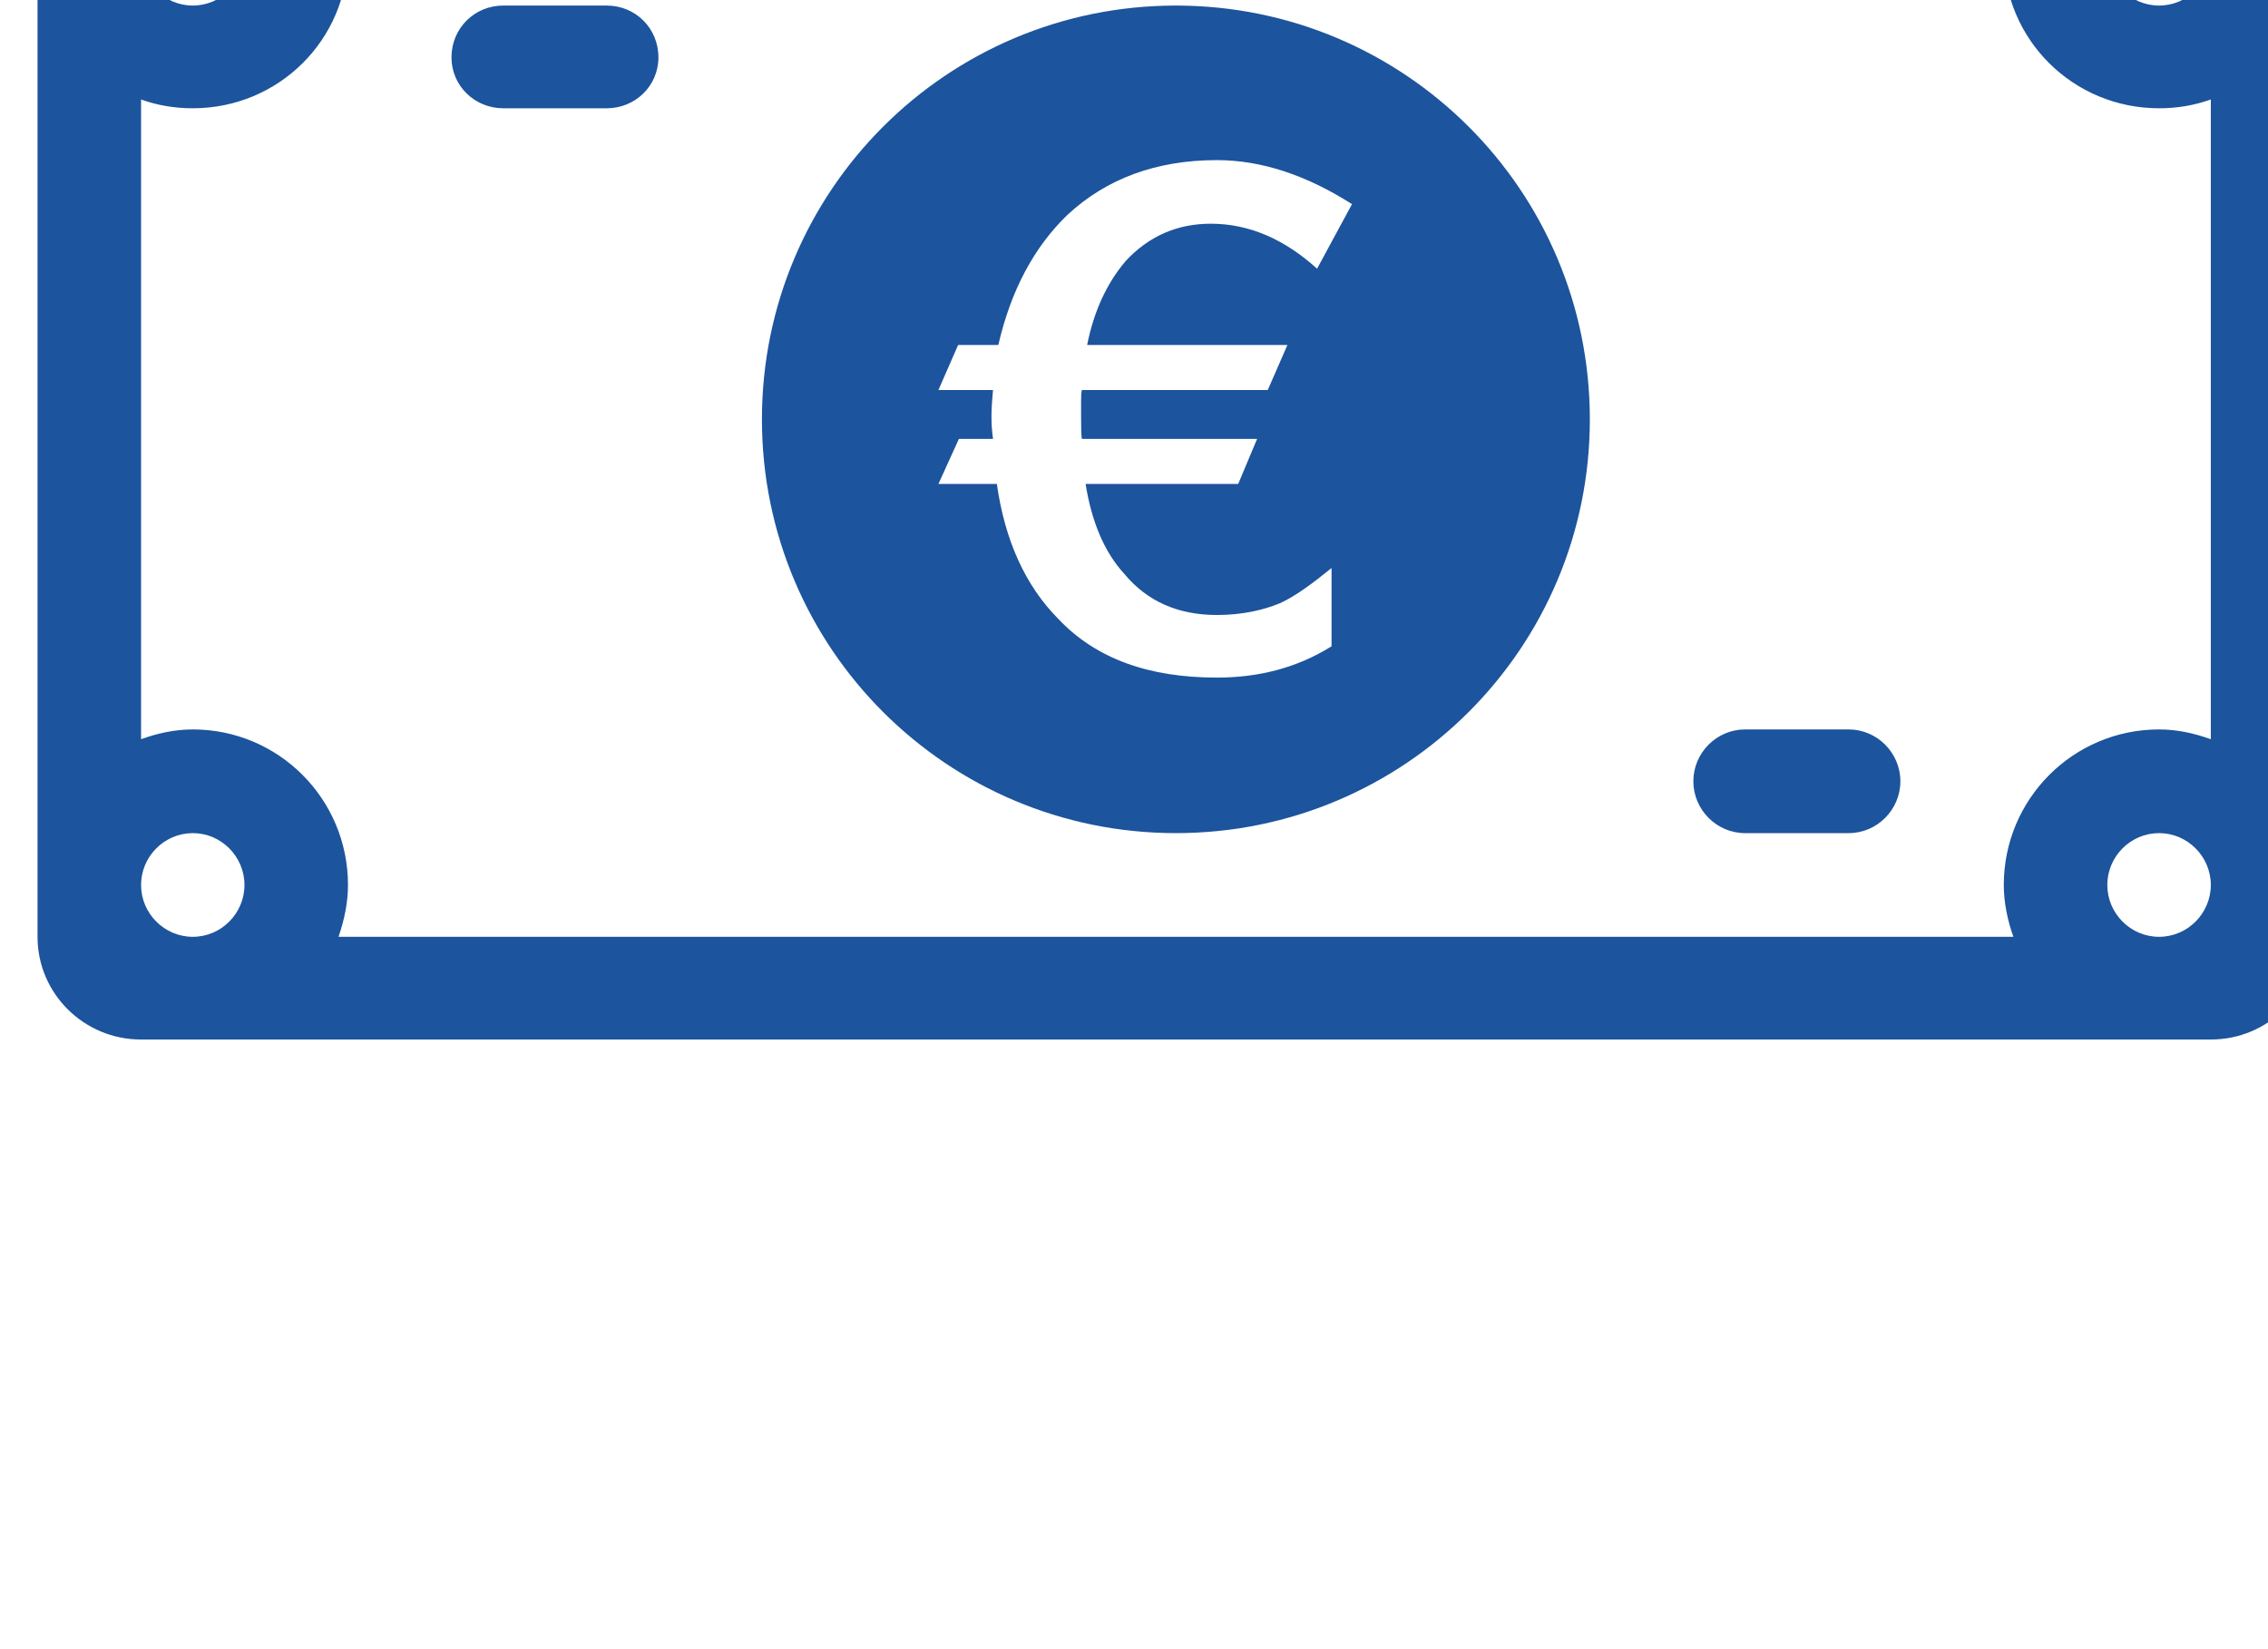 <?xml version="1.0" encoding="UTF-8" standalone="no"?>
<!-- Created with Inkscape (http://www.inkscape.org/) -->

<svg
   xmlns:dc="http://purl.org/dc/elements/1.1/"
   xmlns:cc="http://creativecommons.org/ns#"
   xmlns:rdf="http://www.w3.org/1999/02/22-rdf-syntax-ns#"
   xmlns:svg="http://www.w3.org/2000/svg"
   xmlns="http://www.w3.org/2000/svg"
   xmlns:sodipodi="http://sodipodi.sourceforge.net/DTD/sodipodi-0.dtd"
   xmlns:inkscape="http://www.inkscape.org/namespaces/inkscape"
   width="27.122mm"
   height="19.72mm"
   viewBox="0 0 27.122 19.72"
   version="1.1"
   id="svg40924"
   sodipodi:docname="visi_three.svg"
   inkscape:version="0.92.2 (unknown)">
  <defs
     id="defs40918" />
  <sodipodi:namedview
     id="base"
     pagecolor="#ffffff"
     bordercolor="#666666"
     borderopacity="1.0"
     inkscape:pageopacity="0.0"
     inkscape:pageshadow="2"
     inkscape:zoom="1.4"
     inkscape:cx="187.76636"
     inkscape:cy="-42.948007"
     inkscape:document-units="mm"
     inkscape:current-layer="layer1"
     showgrid="false"
     inkscape:window-width="1366"
     inkscape:window-height="701"
     inkscape:window-x="0"
     inkscape:window-y="24"
     inkscape:window-maximized="1" />
  <g
     inkscape:label="Layer 1"
     inkscape:groupmode="layer"
     id="layer1"
     transform="translate(202.361,-95.128)">
    <g
       transform="matrix(0.117,0,0,-0.117,-318.244,1994.865)"
       id="g39054"
       style="fill:#1c549d;fill-opacity:1;stroke:none">
      <path
         inkscape:connector-curvature="0"
         id="path39056"
         style="fill:#1c549d;fill-opacity:1;fill-rule:nonzero;stroke:none"
         d="m 1052.47,16236.5 h -10.58 c -2.92,0 -5.29,-2.3 -5.29,-5.3 0,-2.9 2.37,-5.2 5.29,-5.2 h 10.58 c 2.92,0 5.28,2.3 5.28,5.2 0,3 -2.36,5.3 -5.28,5.3 z m 69.57,-34.7 -2.01,-4.6 h -19 c -0.06,-0.3 -0.08,-0.6 -0.08,-1.1 v -1.6 c 0,-1.3 0.02,-2 0.08,-2.3 h 17.91 l -1.93,-4.6 h -15.6 c 0.62,-3.9 1.94,-7 3.96,-9.2 2.33,-2.8 5.48,-4.2 9.46,-4.2 2.59,0 4.74,0.5 6.44,1.2 1.55,0.7 3.31,2 5.28,3.6 v -8 c -3.52,-2.2 -7.43,-3.2 -11.72,-3.2 -6.93,0 -12.33,1.9 -16.21,6 -3.36,3.4 -5.46,8 -6.28,13.8 h -5.97 l 2.09,4.6 h 3.49 c -0.05,0.4 -0.09,0.7 -0.12,1.1 -0.03,0.4 -0.04,0.8 -0.04,1.2 0,0.4 0.01,0.8 0.04,1.2 0.03,0.4 0.07,1 0.12,1.5 h -5.58 l 2.01,4.6 h 4.11 c 1.29,5.6 3.65,10 7.06,13.3 3.98,3.7 9.08,5.6 15.28,5.6 4.5,0 9.1,-1.5 13.81,-4.5 l -3.57,-6.6 c -3.31,3 -6.93,4.6 -10.86,4.6 -3.47,0 -6.36,-1.3 -8.69,-3.8 -1.96,-2.3 -3.28,-5.2 -3.95,-8.6 z m -11.4,34.7 c -23.37,0 -42.31,-18.9 -42.31,-42.3 0,-23.4 18.94,-42.3 42.31,-42.3 23.37,0 42.31,18.9 42.31,42.3 0,23.4 -18.94,42.3 -42.31,42.3 z m 100.49,0 c -2.92,0 -5.29,2.4 -5.29,5.3 0,2.9 2.37,5.3 5.29,5.3 2.92,0 5.29,-2.4 5.29,-5.3 0,-2.9 -2.37,-5.3 -5.29,-5.3 z m 5.29,-75 c -1.67,0.6 -3.43,1 -5.29,1 -8.76,0 -15.87,-7.1 -15.87,-15.9 0,-1.8 0.38,-3.6 0.98,-5.3 h -171.19 c 0.59,1.7 0.97,3.5 0.97,5.3 0,8.8 -7.1,15.9 -15.86,15.9 -1.87,0 -3.63,-0.4 -5.29,-1 v 65.4 c 1.66,-0.6 3.42,-0.9 5.29,-0.9 8.76,0 15.86,7 15.86,15.8 0,1.9 -0.38,3.7 -0.97,5.3 h 171.19 c -0.6,-1.6 -0.98,-3.4 -0.98,-5.3 0,-8.8 7.11,-15.8 15.87,-15.8 1.86,0 3.62,0.3 5.29,0.9 z m -5.29,-20.2 c -2.92,0 -5.29,2.4 -5.29,5.3 0,2.9 2.37,5.3 5.29,5.3 2.92,0 5.29,-2.4 5.29,-5.3 0,-2.9 -2.37,-5.3 -5.29,-5.3 z m -200.97,0 c -2.92,0 -5.29,2.4 -5.29,5.3 0,2.9 2.37,5.3 5.29,5.3 2.91,0 5.28,-2.4 5.28,-5.3 0,-2.9 -2.37,-5.3 -5.28,-5.3 z m 0,105.8 c 2.91,0 5.28,-2.4 5.28,-5.3 0,-2.9 -2.37,-5.3 -5.28,-5.3 -2.92,0 -5.29,2.4 -5.29,5.3 0,2.9 2.37,5.3 5.29,5.3 z m 206.26,10.6 h -211.55 c -5.841,0 -10.581,-4.8 -10.581,-10.6 v -105.8 c 0,-5.8 4.74,-10.5 10.581,-10.5 h 211.55 c 5.84,0 10.58,4.7 10.58,10.5 v 105.8 c 0,5.8 -4.74,10.6 -10.58,10.6 z m -37.02,-95.2 h -10.58 c -2.92,0 -5.29,-2.4 -5.29,-5.3 0,-2.9 2.37,-5.3 5.29,-5.3 h 10.58 c 2.92,0 5.29,2.4 5.29,5.3 0,2.9 -2.37,5.3 -5.29,5.3 z m -137.51,126.9 h 137.51 c 2.92,0 5.29,2.4 5.29,5.3 0,2.9 -2.37,5.3 -5.29,5.3 h -137.51 c -2.92,0 -5.29,-2.4 -5.29,-5.3 0,-2.9 2.37,-5.3 5.29,-5.3 z m -21.16,-21.1 h 179.82 c 2.92,0 5.29,2.3 5.29,5.3 0,2.9 -2.37,5.2 -5.29,5.2 h -179.82 c -2.92,0 -5.29,-2.3 -5.29,-5.2 0,-3 2.37,-5.3 5.29,-5.3" />
    </g>
  </g>
</svg>
